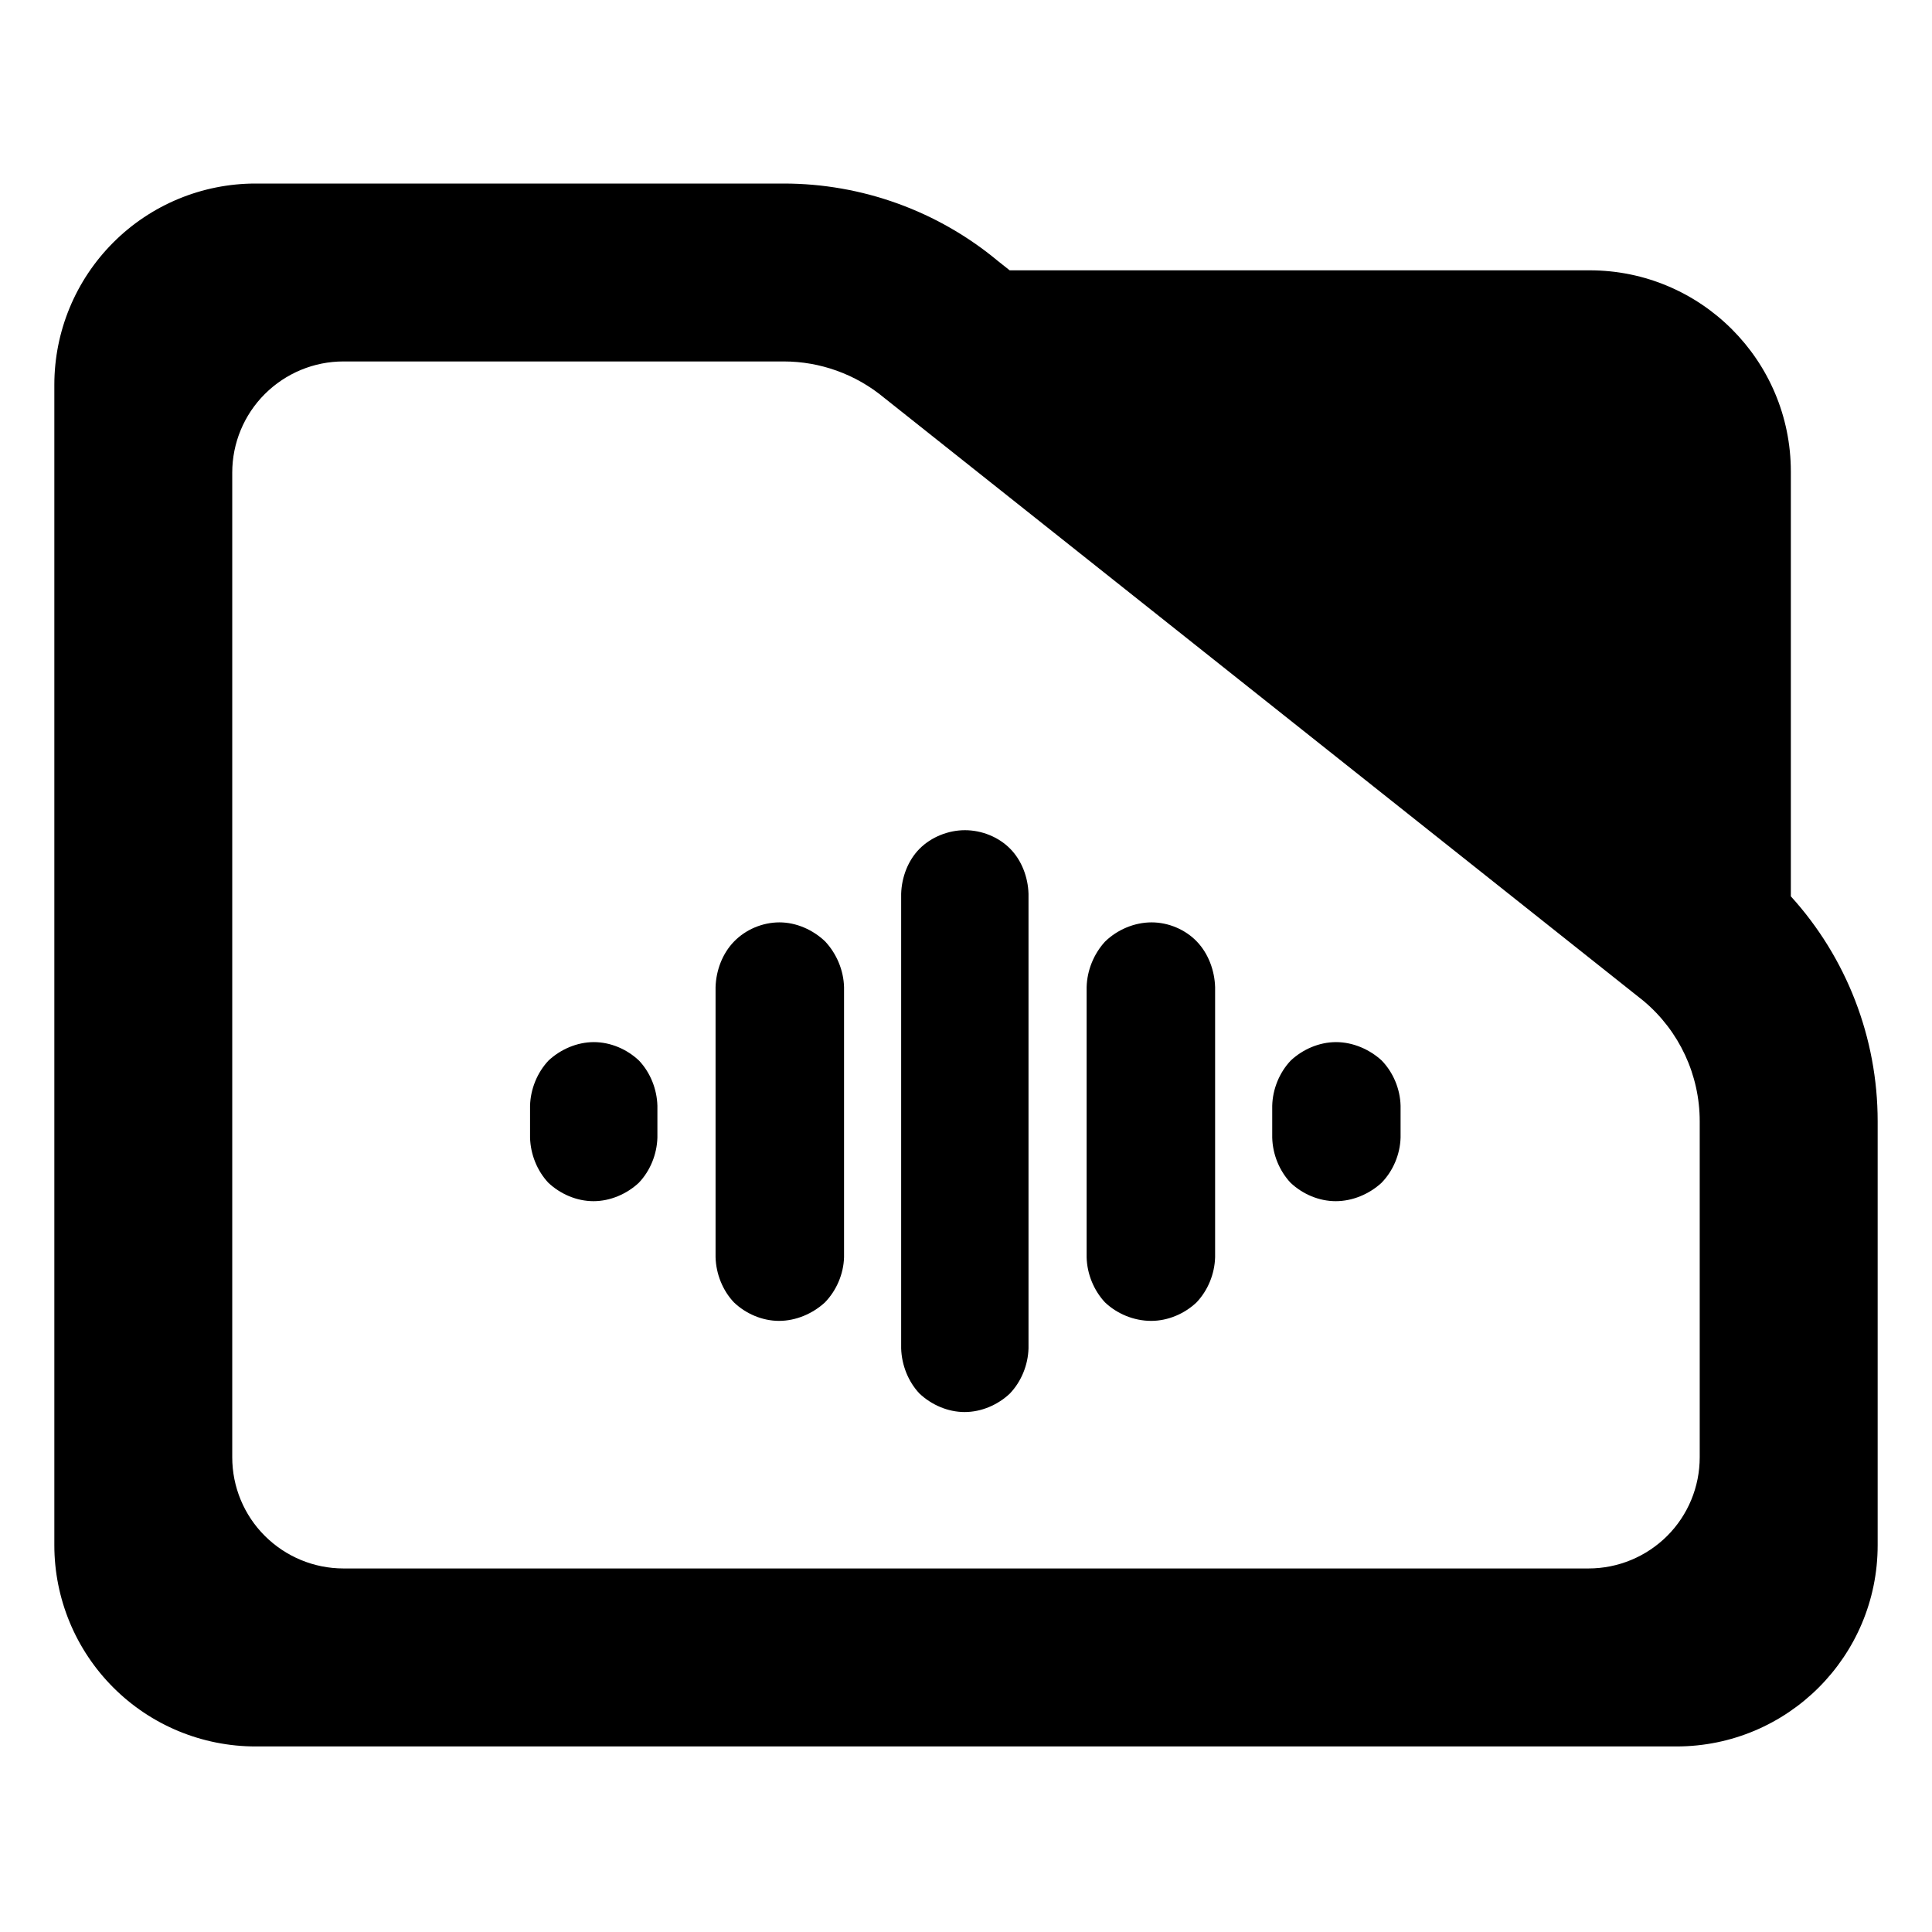 <?xml version="1.0" encoding="utf-8"?>
<svg clip-rule="evenodd" fill-rule="evenodd" stroke-linejoin="round" stroke-miterlimit="2" viewBox="0 0 48 48" xmlns="http://www.w3.org/2000/svg">
  <defs>
    <style type="text/css" id="current-color-scheme">.ColorScheme-Text { color:#000000; }</style>
  </defs>
  <path class="ColorScheme-Text" fill="currentColor" d="M 44.493 22.269 C 45.873 23.788 46.65 25.778 46.65 27.857 L 46.65 38.39 C 46.65 41.152 44.412 43.39 41.65 43.39 L 6.35 43.39 C 5.023 43.39 3.751 42.863 2.815 41.926 C 1.877 40.988 1.35 39.716 1.35 38.39 L 1.35 9.56 C 1.35 8.233 1.877 6.962 2.815 6.024 C 3.751 5.087 5.023 4.56 6.35 4.56 L 19.47 4.56 C 21.415 4.56 23.3 5.241 24.795 6.486 L 25.085 6.716 L 39.494 6.716 C 42.255 6.716 44.493 8.955 44.493 11.716 L 44.493 22.269 Z M 40.824 24.86 L 21.96 9.878 C 21.259 9.298 20.38 8.98 19.47 8.98 L 8.533 8.98 C 7.8 8.98 7.098 9.272 6.579 9.79 C 6.061 10.307 5.77 11.01 5.77 11.742 L 5.77 36.206 C 5.77 36.939 6.061 37.642 6.579 38.158 C 7.098 38.676 7.8 38.968 8.533 38.968 L 39.467 38.968 C 40.2 38.968 40.902 38.676 41.42 38.16 C 41.939 37.642 42.229 36.939 42.229 36.206 L 42.229 27.857 C 42.229 26.707 41.722 25.616 40.842 24.875 L 40.824 24.86 Z M 22.389 33.499 L 22.389 22.207 C 22.401 21.793 22.56 21.374 22.849 21.084 C 23.139 20.795 23.559 20.626 23.974 20.626 C 24.392 20.626 24.811 20.796 25.097 21.086 C 25.383 21.375 25.541 21.793 25.553 22.207 L 25.553 33.499 C 25.541 33.916 25.373 34.326 25.088 34.624 C 24.792 34.903 24.383 35.082 23.965 35.082 C 23.548 35.082 23.139 34.901 22.843 34.621 C 22.565 34.326 22.401 33.915 22.389 33.499 Z M 17.778 31.237 L 17.778 24.526 C 17.79 24.111 17.947 23.691 18.236 23.393 C 18.525 23.094 18.945 22.916 19.366 22.916 C 19.784 22.916 20.199 23.101 20.501 23.39 C 20.787 23.696 20.96 24.11 20.97 24.526 L 20.97 31.237 C 20.958 31.653 20.781 32.066 20.491 32.362 C 20.185 32.641 19.772 32.817 19.355 32.817 C 18.939 32.817 18.528 32.639 18.233 32.356 C 17.954 32.061 17.79 31.65 17.778 31.237 Z M 26.997 31.237 L 26.997 24.526 C 27.007 24.111 27.174 23.699 27.455 23.393 C 27.753 23.103 28.176 22.916 28.612 22.916 C 29.031 22.916 29.452 23.095 29.738 23.395 C 30.021 23.691 30.177 24.111 30.189 24.526 L 30.189 31.237 C 30.177 31.652 30.01 32.061 29.726 32.359 C 29.43 32.639 29.019 32.817 28.601 32.817 C 28.168 32.817 27.749 32.639 27.452 32.356 C 27.177 32.061 27.007 31.652 26.997 31.237 Z M 13.169 28.263 L 13.169 27.472 C 13.18 27.057 13.348 26.646 13.629 26.348 C 13.928 26.069 14.339 25.891 14.754 25.891 C 15.172 25.891 15.581 26.07 15.877 26.351 C 16.157 26.647 16.321 27.057 16.333 27.472 L 16.333 28.263 C 16.321 28.679 16.154 29.09 15.871 29.386 C 15.572 29.665 15.162 29.843 14.745 29.843 C 14.328 29.843 13.92 29.665 13.623 29.385 C 13.345 29.088 13.18 28.679 13.169 28.263 Z M 31.608 28.263 L 31.608 27.472 C 31.618 27.057 31.788 26.644 32.069 26.348 C 32.368 26.069 32.776 25.891 33.194 25.891 C 33.611 25.891 34.023 26.069 34.326 26.346 C 34.615 26.644 34.787 27.057 34.797 27.472 L 34.797 28.263 C 34.785 28.68 34.612 29.092 34.32 29.39 C 34.012 29.67 33.602 29.843 33.185 29.843 C 32.767 29.843 32.359 29.665 32.063 29.385 C 31.785 29.087 31.618 28.679 31.608 28.263 Z"/>
</svg>